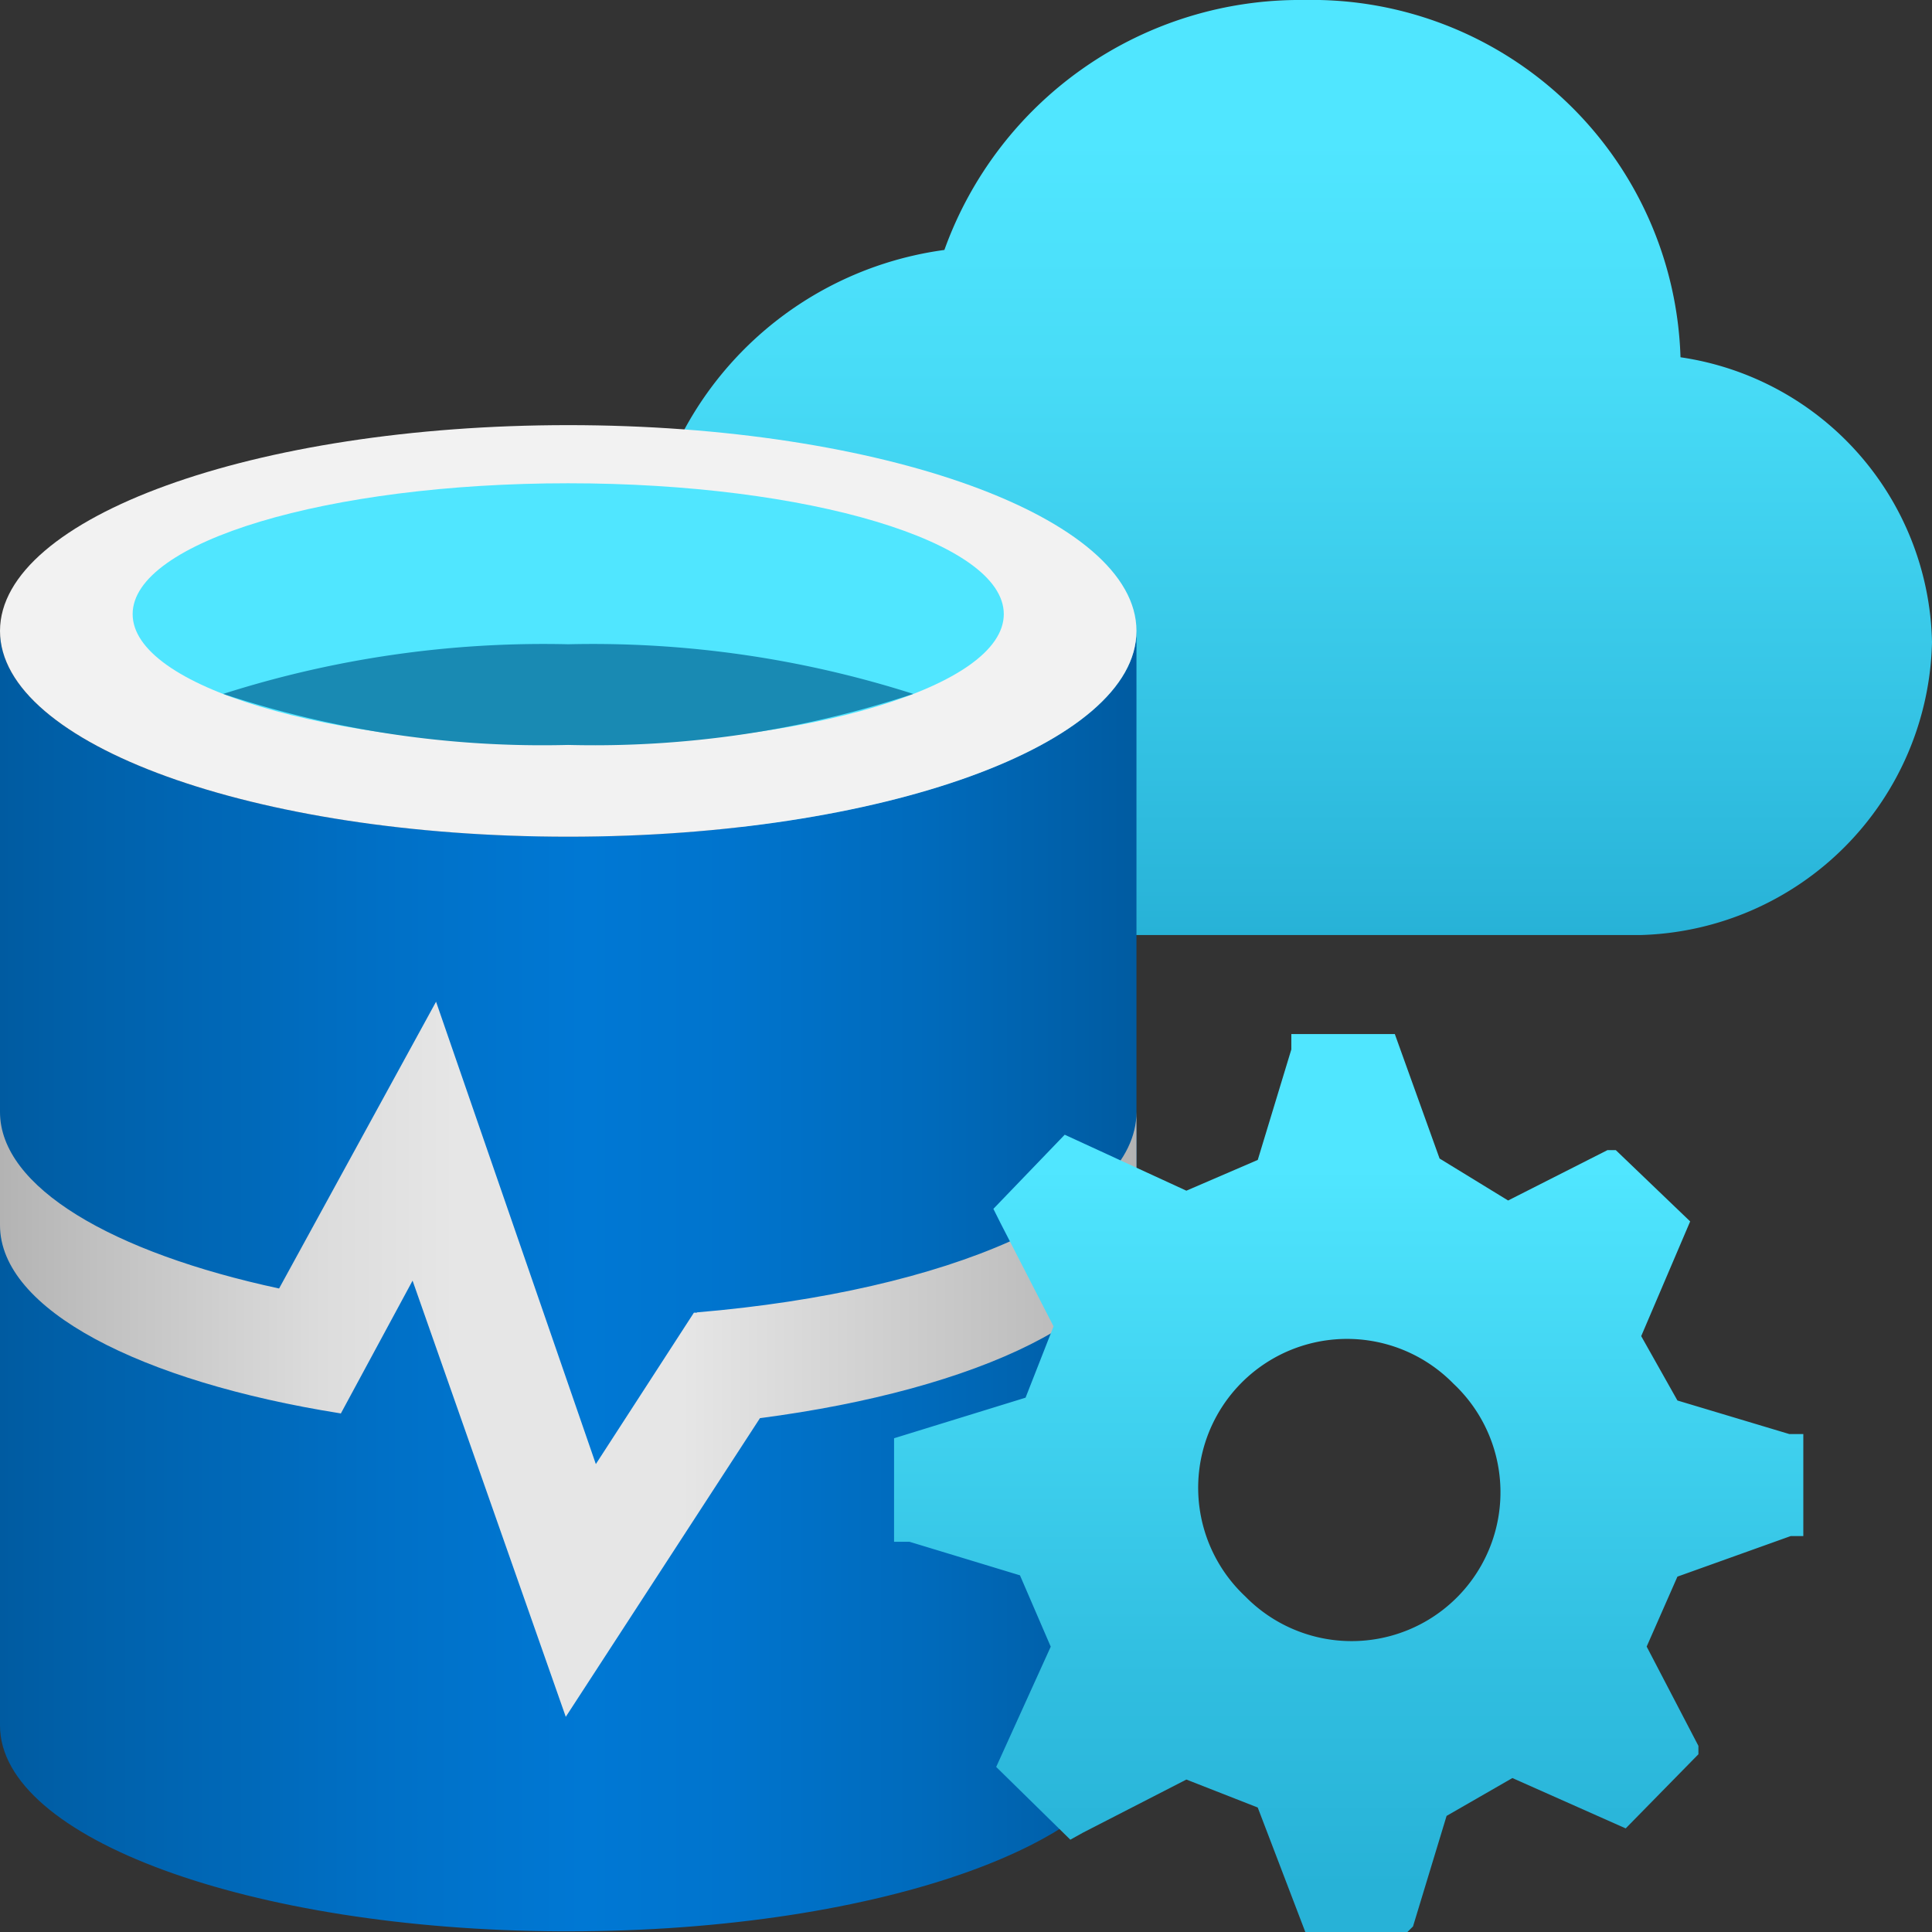 <svg id="f67bbf0d-5d39-49f5-93bf-7e5662c27fdb" data-name="Layer 1" xmlns="http://www.w3.org/2000/svg" xmlns:xlink="http://www.w3.org/1999/xlink" width="64" height="64" viewBox="0 0 64 64">
  <rect x="0" y="0" width="64" height="64" fill="#333333" stroke="none"/>
  <defs>
    <linearGradient id="e939c2b2-bfa2-4e11-be56-5405a695f4ae" x1="42.639" y1="30.974" x2="42.639" gradientUnits="userSpaceOnUse">
      <stop offset="0" stop-color="#27b2d7"/>
      <stop offset="0.185" stop-color="#32c0e2"/>
      <stop offset="0.605" stop-color="#48dcf7"/>
      <stop offset="0.85" stop-color="#50e6ff"/>
    </linearGradient>
    <linearGradient id="bdaa30dd-08b5-433f-8c2e-f877b98bfba7" y1="42.437" x2="37.647" y2="42.437" gradientUnits="userSpaceOnUse">
      <stop offset="0" stop-color="#005ba1"/>
      <stop offset="0.068" stop-color="#0060a9"/>
      <stop offset="0.356" stop-color="#0071c8"/>
      <stop offset="0.517" stop-color="#0078d4"/>
      <stop offset="0.642" stop-color="#0074cd"/>
      <stop offset="0.82" stop-color="#006abb"/>
      <stop offset="1" stop-color="#005ba1"/>
    </linearGradient>
    <linearGradient id="bc226405-38ae-4413-8be7-23cf879cbd41" y1="45.028" x2="37.647" y2="45.028" gradientUnits="userSpaceOnUse">
      <stop offset="0" stop-color="#b3b3b3"/>
      <stop offset="0.082" stop-color="silver"/>
      <stop offset="0.283" stop-color="#dcdcdc"/>
      <stop offset="0.401" stop-color="#e6e6e6"/>
      <stop offset="0.6" stop-color="#e6e6e6"/>
      <stop offset="1" stop-color="#b3b3b3"/>
    </linearGradient>
    <linearGradient id="b44dacab-48fc-4941-a26f-5d9eab2333cb" x1="44.676" y1="64" x2="44.676" y2="34.253" gradientUnits="userSpaceOnUse">
      <stop offset="0.049" stop-color="#27b2d7"/>
      <stop offset="0.305" stop-color="#31bfe1"/>
      <stop offset="0.773" stop-color="#4be0fa"/>
      <stop offset="0.85" stop-color="#50e6ff"/>
    </linearGradient>
  </defs>
  <title>standard_64x</title>
  <g>
    <path d="M55.669,11.835A12.218,12.218,0,0,0,43.208,0,12.512,12.512,0,0,0,31.284,8.28,11.557,11.557,0,0,0,21.277,19.547c0,6.311,5.386,11.427,12.03,11.427H54.361A9.931,9.931,0,0,0,64,21.273,9.741,9.741,0,0,0,55.669,11.835Z" fill="url(#e939c2b2-bfa2-4e11-be56-5405a695f4ae)"/>
    <path d="M18.824,27.712C8.428,27.712,0,24.66,0,20.9V57.161c0,3.734,8.289,6.767,18.565,6.817h.259c10.4,0,18.823-3.051,18.823-6.817V20.9C37.647,24.66,29.219,27.712,18.824,27.712Z" fill="url(#bdaa30dd-08b5-433f-8c2e-f877b98bfba7)"/>
    <path d="M37.647,20.9c0,3.765-8.428,6.817-18.823,6.817S0,24.66,0,20.9s8.428-6.817,18.824-6.817S37.647,17.13,37.647,20.9" fill="#f2f2f2"/>
    <path d="M33.252,20.343c0,2.395-6.46,4.334-14.429,4.334S4.394,22.738,4.394,20.343s6.461-4.334,14.429-4.334,14.429,1.94,14.429,4.334" fill="#50e6ff"/>
    <path d="M18.823,21.342a34.881,34.881,0,0,0-11.43,1.645,33.694,33.694,0,0,0,11.43,1.69,33.692,33.692,0,0,0,11.431-1.69A34.888,34.888,0,0,0,18.823,21.342Z" fill="#198ab3"/>
    <path d="M23.086,43.474v.011h-.1L19.738,48.5,14.445,33.183l-5.2,9.5C3.72,41.494,0,39.33,0,36.836v3.752c0,2.791,4.646,5.179,11.28,6.232l.008.009,2.379-4.406,5.075,14.449,6.433-9.894c7.255-.946,12.472-3.436,12.472-6.39V36.836C37.647,40.07,31.427,42.774,23.086,43.474Z" fill="url(#bc226405-38ae-4413-8be7-23cf879cbd41)"/>
    <path d="M46.808,63.815l1.112-3.661L50.1,58.9l3.753,1.668,2.409-2.456v-.278l-1.714-3.289,1.019-2.317,3.753-1.344h.417V47.505h-.463l-3.707-1.112-1.2-2.132,1.622-3.8L53.526,38.1h-.278l-3.29,1.668-2.27-1.39-1.483-4.124H42.777v.51l-1.112,3.66L39.3,39.443,35.27,37.589l-2.363,2.456.232.463L34.9,43.937,33.973,46.3l-4.356,1.344v3.429h.51l3.661,1.112,1.019,2.363L33,58.532l2.456,2.41.417-.232L39.3,58.95l2.364.926L43.24,64h3.382ZM41.248,52.88a4.931,4.931,0,1,1,6.9-7.043h0a4.931,4.931,0,1,1-6.9,7.043Z" fill="url(#b44dacab-48fc-4941-a26f-5d9eab2333cb)"/>
  </g>
</svg>
